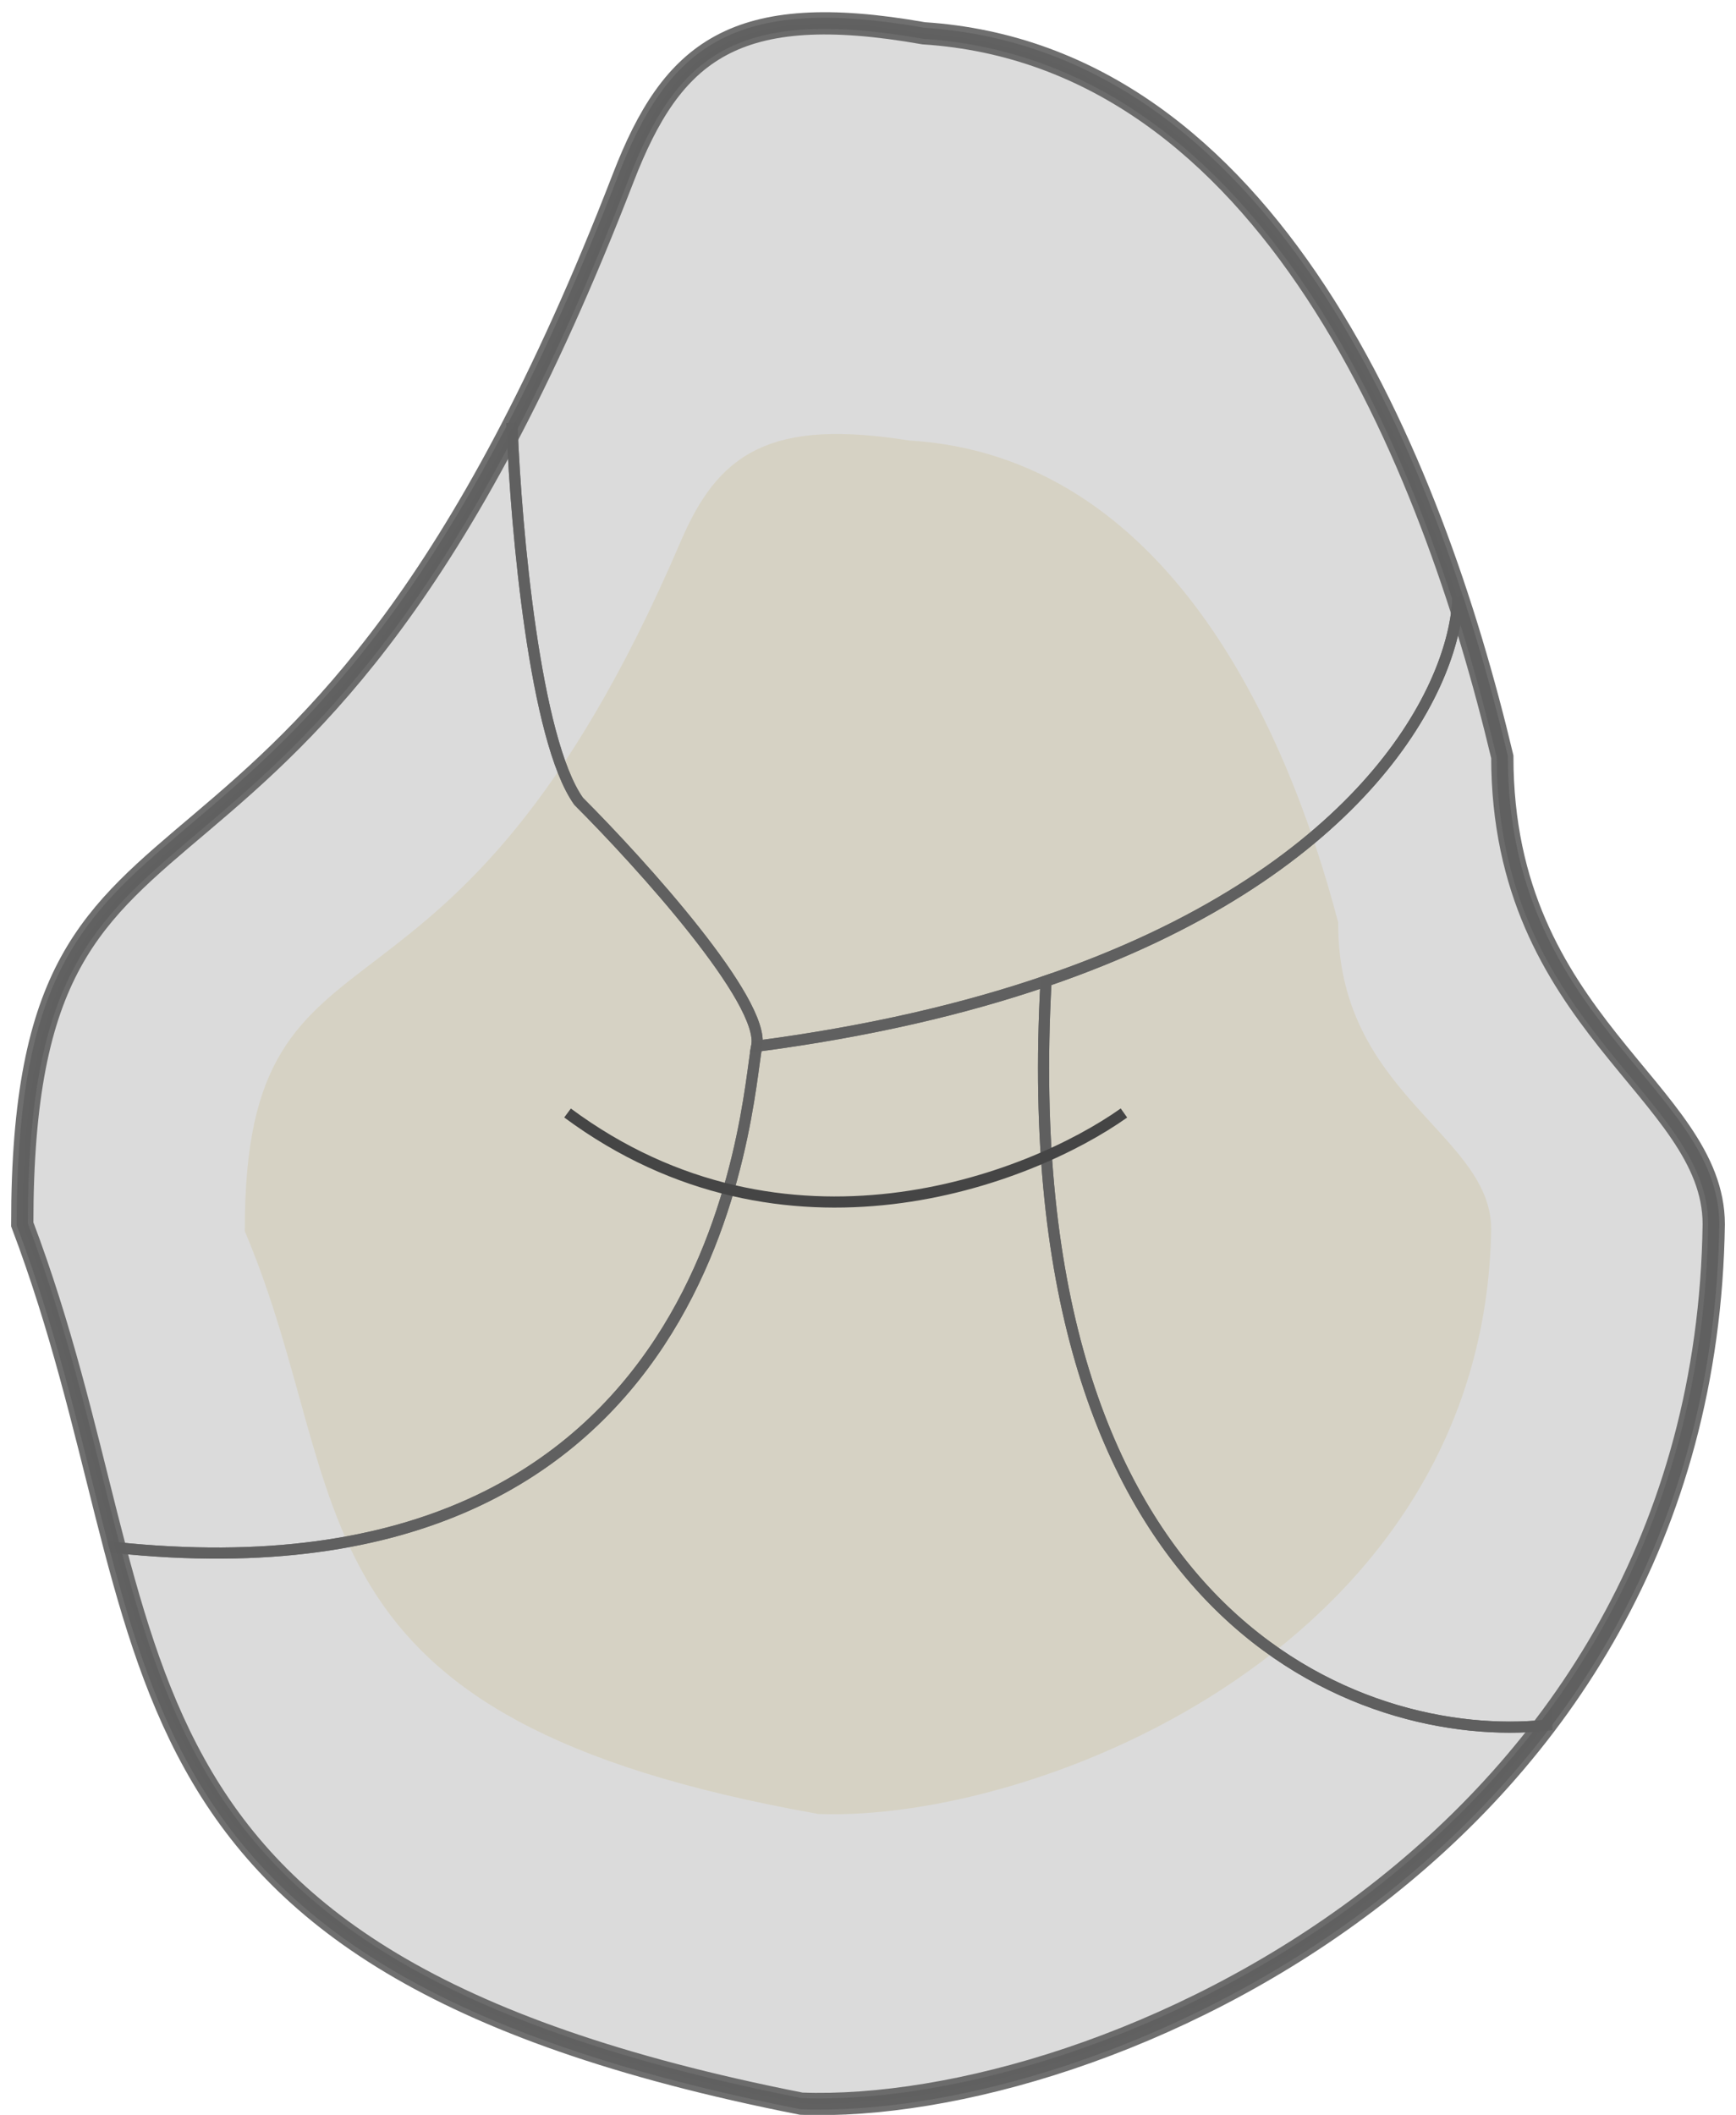 <svg width="78" height="95" viewBox="0 0 78 95" fill="none" xmlns="http://www.w3.org/2000/svg">
<path d="M36.829 80.985C12.947 76.743 16.566 67.279 11.5 55.204C11.5 40.193 20.546 49.004 31.04 24.529C32.633 20.812 34.658 19.307 40.809 20.286C52.026 20.939 57.333 32.796 59.625 41.498C59.625 49.33 66.5 51.288 66.5 55.204C66.21 73.479 46.599 81.311 36.829 80.985Z" fill="#D1A711" stroke="#D1A711"/>
<path opacity="0.9" d="M36 94.495C3 87.995 8 73.495 1 54.995C1 31.994 13.5 45.495 28 7.995C30.202 2.3 33 -0.005 41.5 1.495C57 2.495 64.333 20.661 67.5 33.995C67.5 45.995 77 48.995 77 54.995C76.6 82.995 49.5 94.995 36 94.495Z" fill="#D7D7D7" stroke="#606060"/>
<path opacity="0.9" d="M23.008 19.205C24.634 16.073 26.303 12.383 28 7.995C30.202 2.3 33 -0.005 41.5 1.495C54.405 2.327 61.649 15.059 65.54 26.995H65.5C65.236 31.222 60.929 39.304 47 44.067C43.358 45.313 39.058 46.331 34 46.995C34.4 44.995 28.833 38.828 26 35.995C24.031 33.238 23.192 23.791 23.008 19.205ZM23.008 19.205C23.005 19.134 23.003 19.064 23 18.995L23.008 19.205Z" stroke="#606060" stroke-width="0.5"/>
<path d="M69.5 77.495C69.471 77.498 69.442 77.501 69.413 77.504M69.413 77.504C61.22 78.338 45.406 72.823 47 44.067C60.929 39.304 65.236 31.222 65.5 26.995V26.871C66.301 29.313 66.961 31.724 67.5 33.995C67.5 45.995 77 48.995 77 54.995C76.869 64.177 73.866 71.639 69.413 77.504Z" stroke="#606060" stroke-width="0.5"/>
<path opacity="0.9" d="M5.157 69.511C8.181 80.99 12.244 89.815 36 94.495C45.102 94.832 60.385 89.487 69.5 77.388V77.495C61.333 78.376 45.4 72.926 47 44.067C43.358 45.313 39.058 46.331 34 46.995C33.501 49.49 32.504 72.407 5.157 69.511ZM5.157 69.511C5.105 69.506 5.052 69.5 5 69.495L5.157 69.511Z" stroke="#606060" stroke-width="0.5"/>
<path opacity="0.9" d="M5.157 69.511C3.98 65.045 2.961 60.177 1 54.995C1 34.686 10.745 42.835 23.008 19.205M5.157 69.511C32.504 72.407 33.501 49.49 34 46.995C34.4 44.995 28.833 38.828 26 35.995C24.031 33.238 23.192 23.791 23.008 19.205M5.157 69.511C5.105 69.506 5.052 69.5 5 69.495L5.157 69.511ZM23.008 19.205C23.005 19.134 23.003 19.064 23 18.995L23.008 19.205Z" stroke="#606060" stroke-width="0.5"/>
<path d="M50.5 49.995C46.241 53.013 35.278 57.239 25.5 49.995" stroke="#454545" stroke-width="0.5"/>
</svg>
